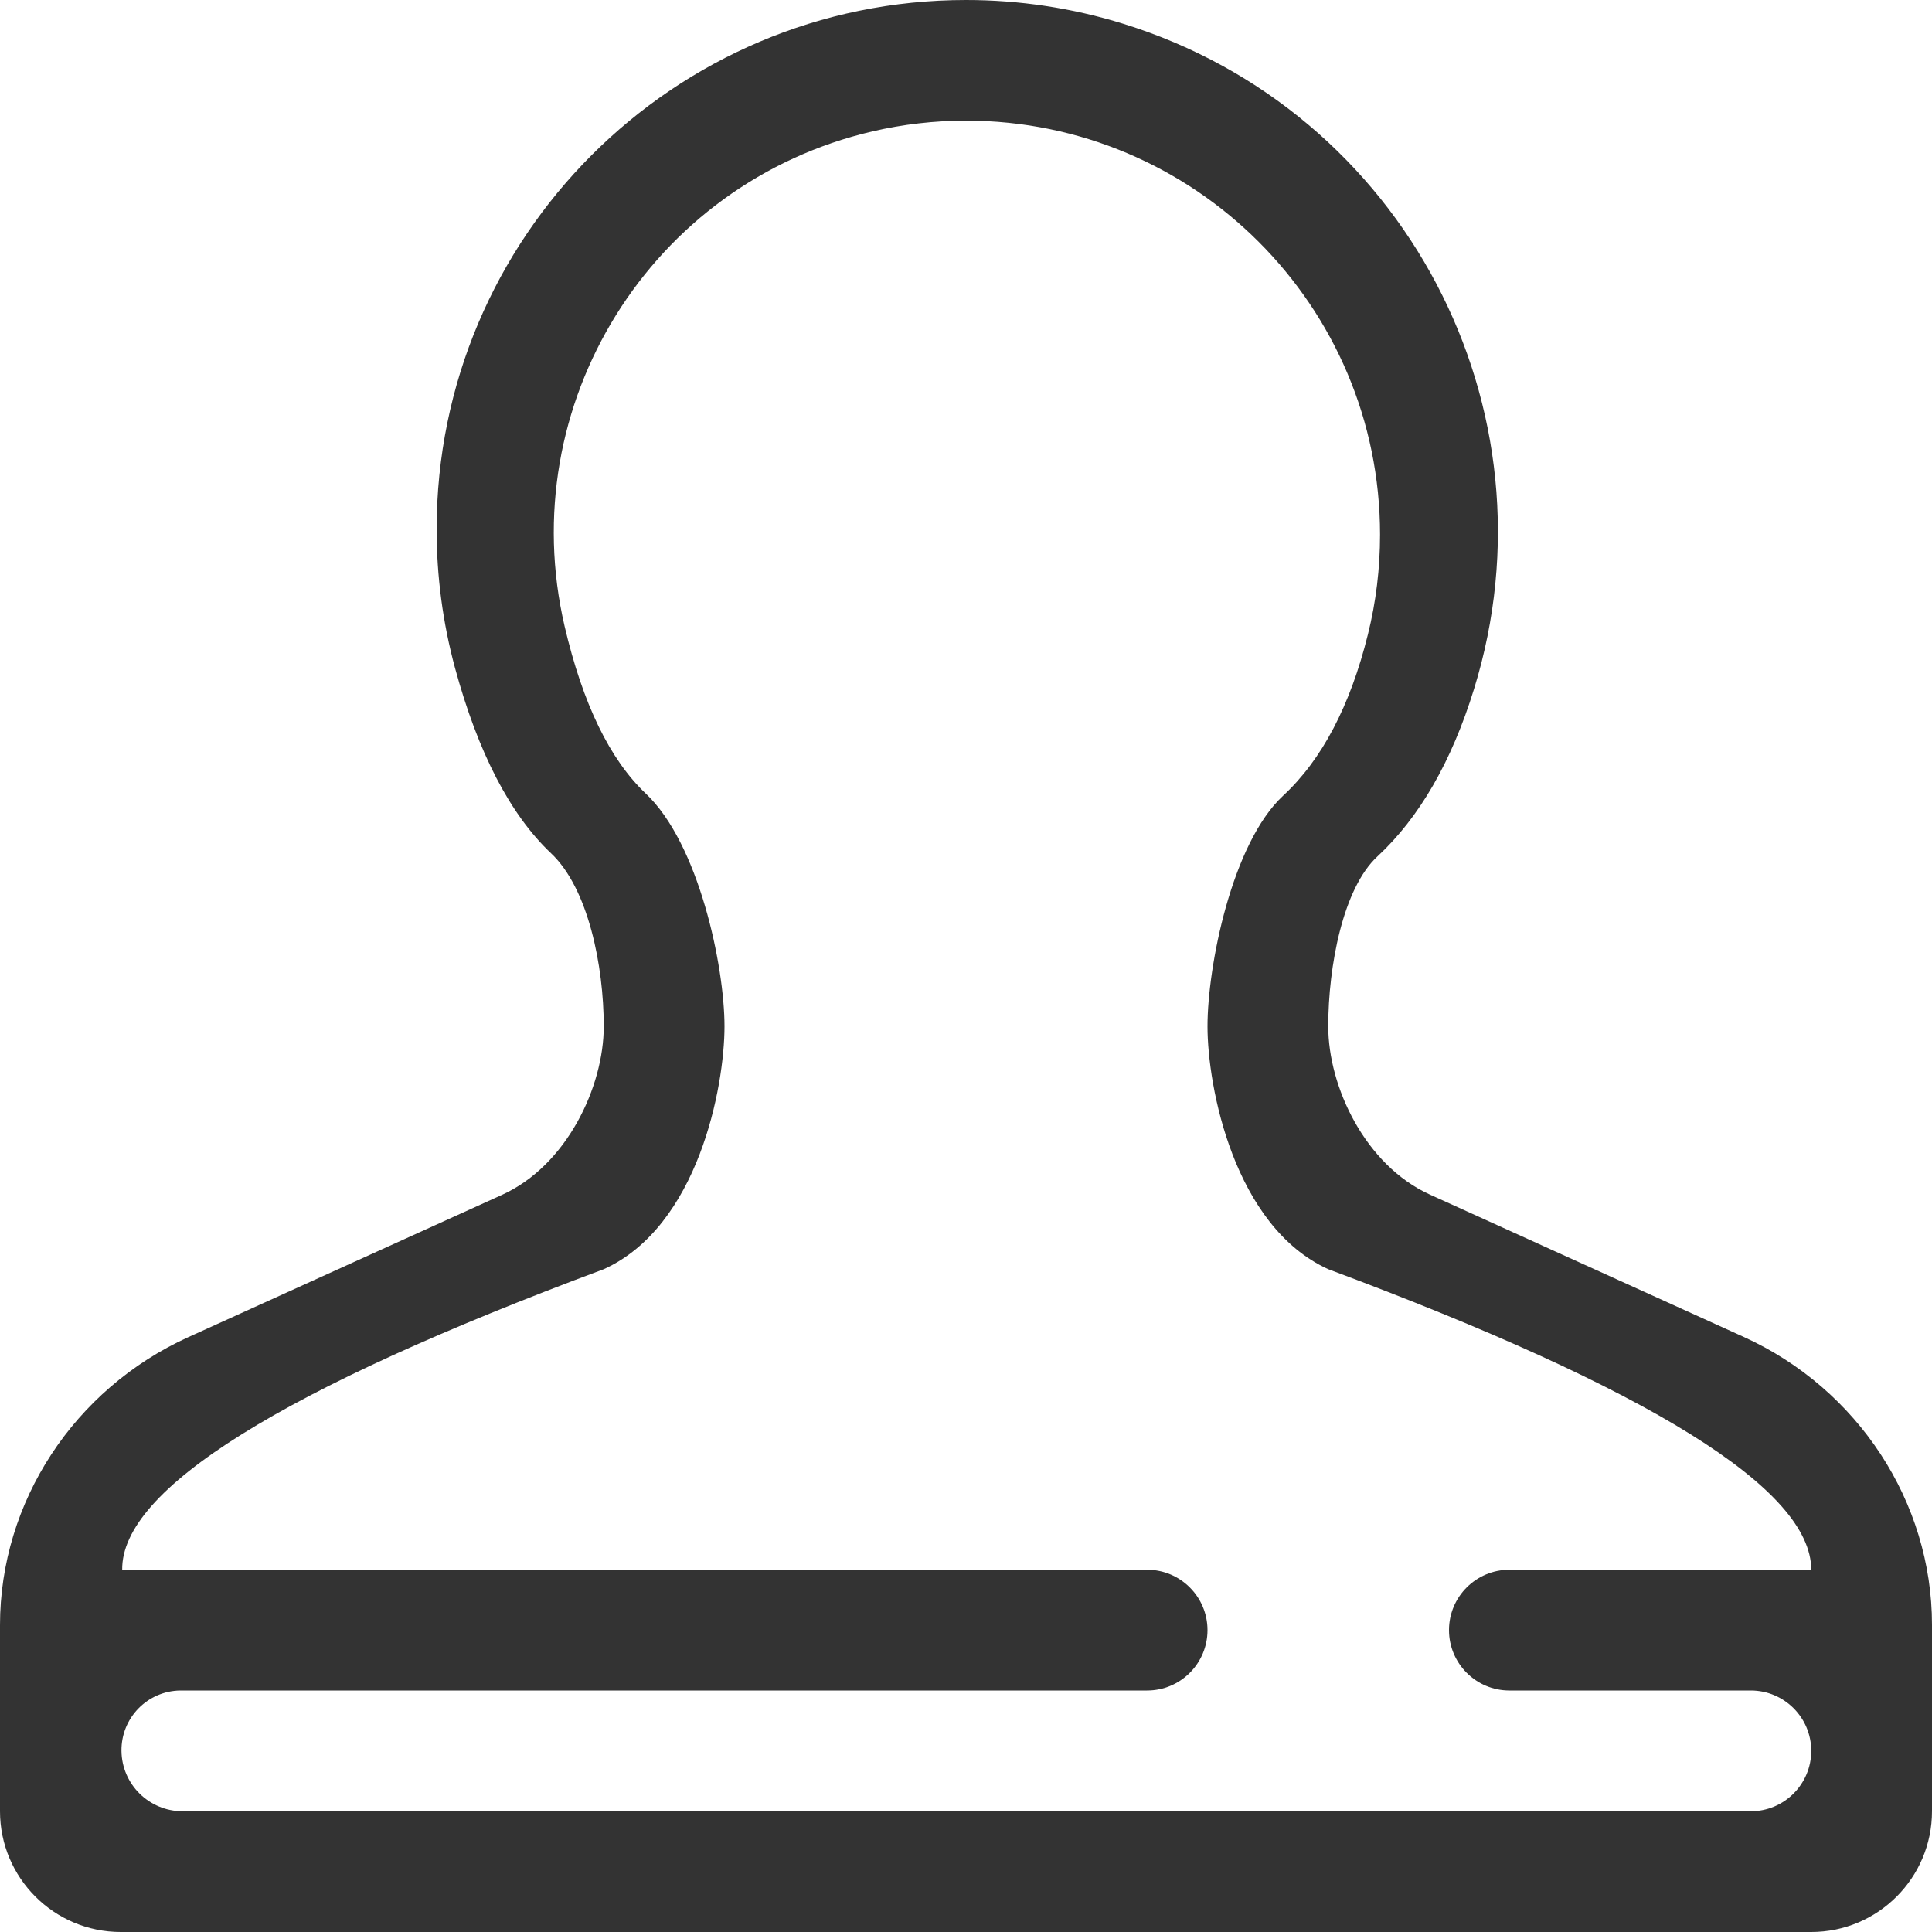 <?xml version="1.0" encoding="UTF-8"?>
<svg width="16px" height="16px" viewBox="0 0 16 16" version="1.1" xmlns="http://www.w3.org/2000/svg" xmlns:xlink="http://www.w3.org/1999/xlink">
    <!-- Generator: Sketch 52.2 (67145) - http://www.bohemiancoding.com/sketch -->
    <title>Fill 1</title>
    <desc>Created with Sketch.</desc>
    <g id="Symbols" stroke="none" stroke-width="1" fill="none" fill-rule="evenodd">
        <g id="-左边栏-日志记录" transform="translate(-21, -73)" fill="#333333">
            <path d="M35.441,84.072 L32.842,82.893 C32.306,82.65 32,82 32,81.5 C32,81 32.123,80.355 32.407,80.093 C32.754,79.771 33.021,79.309 33.207,78.707 L33.207,78.707 C33.926,76.383 32.626,73.917 30.303,73.197 C29.881,73.066 29.442,73 29,73 C29,73 29,73 29,73 C29,73 29,73 29,73 L29,73 C26.579,73 24.616,74.963 24.616,77.384 C24.616,77.772 24.667,78.157 24.768,78.531 C24.959,79.233 25.224,79.745 25.563,80.066 C25.872,80.356 26,81 26,81.5 C26,82 25.694,82.652 25.158,82.895 L22.559,84.074 C21.613,84.504 21,85.439 21,86.458 L21,88 C21,88.552 21.448,89 22,89 L36,89 C36.552,89 37,88.552 37,88 L37,86.456 C37,85.439 36.387,84.502 35.441,84.072 Z M22.006,87.5 L22.006,87.5 C22.003,87.227 22.221,87.003 22.494,87 C22.496,87 22.498,87 22.5,87 L30.5,87 C30.776,87 31,86.776 31,86.5 L31,86.5 C31,86.224 30.776,86 30.5,86 L22.012,86 C22.004,85.333 23.333,84.504 26,83.511 C26.783,83.157 27,82 27,81.5 C27,81 26.787,79.986 26.348,79.572 C26.05,79.29 25.826,78.828 25.676,78.187 L25.676,78.187 C25.248,76.351 26.389,74.516 28.225,74.088 C28.479,74.029 28.739,73.999 29,73.999 C29,73.999 29,73.999 29,73.999 C29,73.999 29,73.999 29,73.999 L29,73.999 C30.894,73.999 32.429,75.535 32.429,77.428 C32.429,77.706 32.396,77.983 32.329,78.252 C32.182,78.846 31.947,79.293 31.625,79.591 C31.202,79.985 31,81 31,81.5 C31,82 31.219,83.155 32,83.511 C34.667,84.504 36,85.333 36,86 L33.5,86 C33.224,86 33,86.224 33,86.5 L33,86.5 C33,86.776 33.224,87 33.5,87 L35.5,87 C35.776,87 36,87.224 36,87.5 L36,87.5 C36,87.776 35.776,88 35.5,88 L22.512,88 C22.235,88 22.009,87.777 22.006,87.5 Z" id="Fill-1"></path>
        </g>
    </g>
</svg>